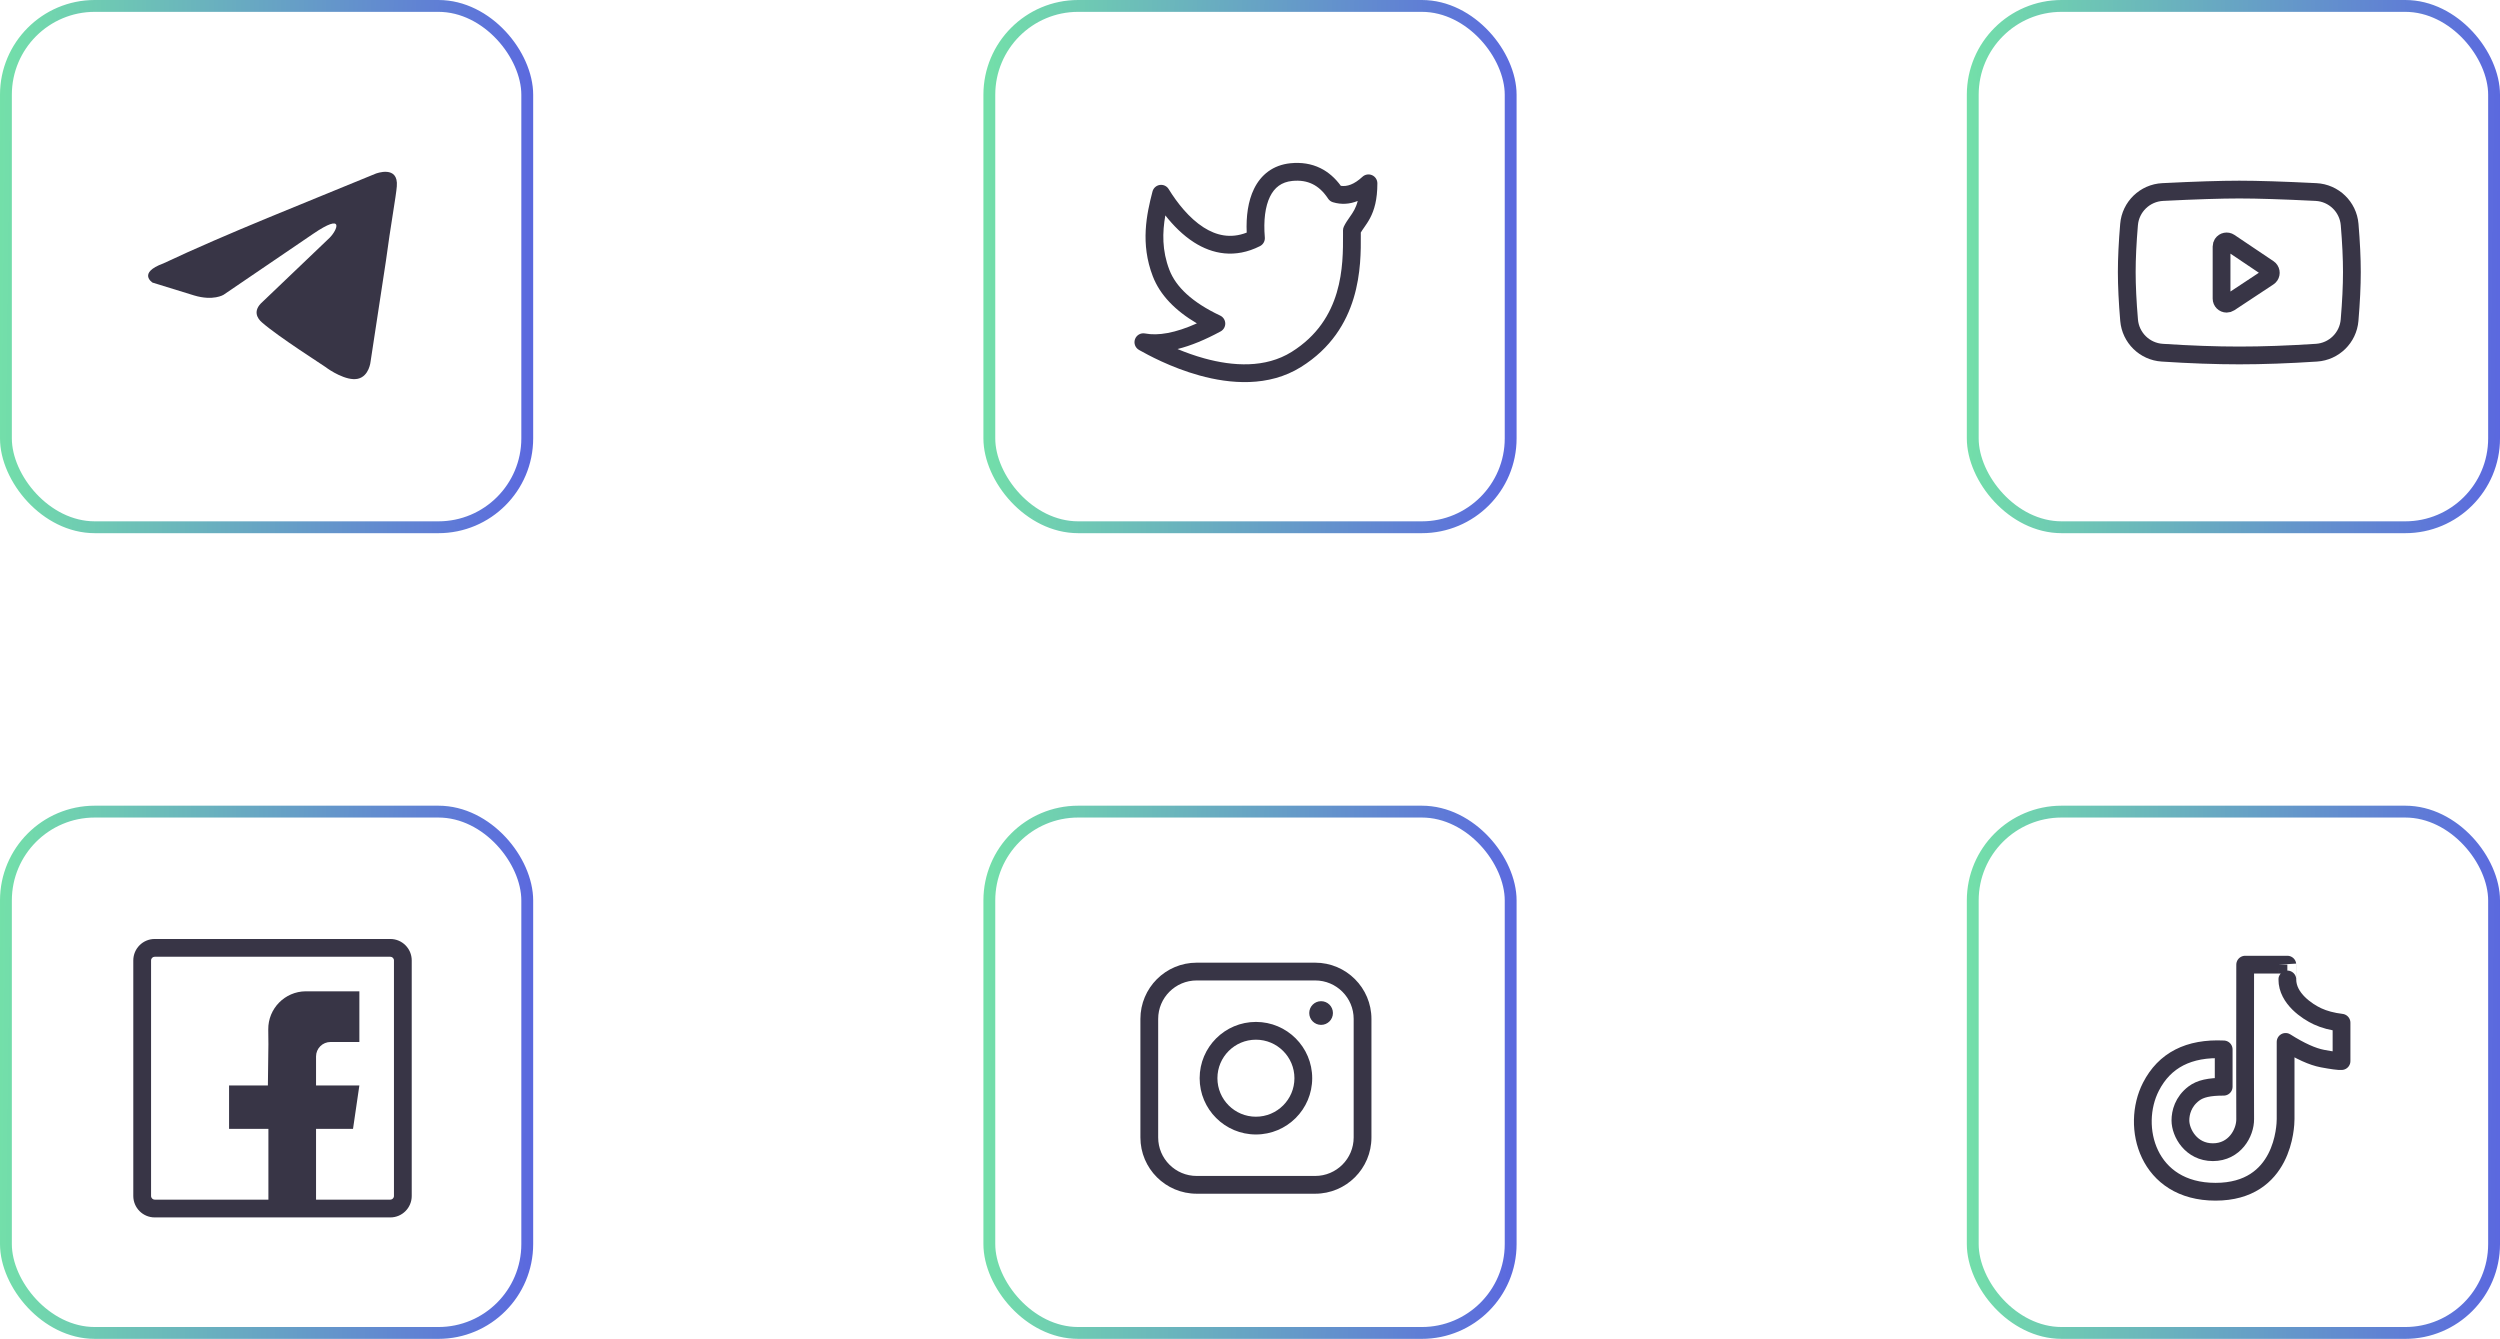 <svg width="211" height="113" viewBox="0 0 211 113" fill="none" xmlns="http://www.w3.org/2000/svg">
<rect x="0.5" y="68.5" width="44" height="44" rx="7.5" stroke="url(#paint0_linear_1_241)"/>
<g clip-path="url(#clip0_1_241)">
<path fill-rule="evenodd" clip-rule="evenodd" d="M13.056 80.75C12.891 80.75 12.75 80.885 12.75 81.061V100.939C12.75 101.114 12.891 101.25 13.056 101.25H32.944C33.109 101.25 33.25 101.114 33.25 100.939V81.061C33.25 80.885 33.109 80.75 32.944 80.75H13.056ZM11.25 81.061C11.25 80.065 12.055 79.25 13.056 79.25H32.944C33.946 79.25 34.75 80.065 34.75 81.061V100.939C34.75 101.935 33.946 102.75 32.944 102.75H13.056C12.055 102.75 11.25 101.935 11.25 100.939V81.061Z" fill="#383546"/>
<path fill-rule="evenodd" clip-rule="evenodd" d="M30.331 87.944H28.154H27.896C27.221 87.944 26.674 88.491 26.674 89.166V91.611H30.331L29.795 95.276H26.674V102H22.653V95.276H19.333V91.611H22.61L22.653 88.132L22.641 86.885C22.624 85.124 24.038 83.683 25.799 83.666C25.809 83.666 25.819 83.666 25.83 83.666H30.331V87.944Z" fill="#383546"/>
</g>
<rect x="83.5" y="68.5" width="44" height="44" rx="7.5" stroke="url(#paint1_linear_1_241)"/>
<path fill-rule="evenodd" clip-rule="evenodd" d="M96.25 86C96.25 83.377 98.377 81.25 101 81.25H111C113.623 81.25 115.75 83.377 115.75 86V96C115.75 98.623 113.623 100.75 111 100.75H101C98.377 100.75 96.25 98.623 96.25 96V86ZM101 82.75C99.205 82.75 97.75 84.205 97.75 86V96C97.75 97.795 99.205 99.25 101 99.25H111C112.795 99.25 114.25 97.795 114.25 96V86C114.25 84.205 112.795 82.75 111 82.75H101Z" fill="#383546"/>
<path fill-rule="evenodd" clip-rule="evenodd" d="M101.25 91C101.25 88.377 103.377 86.25 106 86.25C108.623 86.25 110.75 88.377 110.75 91C110.75 93.623 108.623 95.75 106 95.75C103.377 95.75 101.25 93.623 101.25 91ZM106 87.75C104.205 87.75 102.75 89.205 102.75 91C102.75 92.795 104.205 94.25 106 94.25C107.795 94.25 109.25 92.795 109.25 91C109.25 89.205 107.795 87.75 106 87.75Z" fill="#383546"/>
<path d="M111.5 86.5C112.052 86.5 112.5 86.052 112.5 85.5C112.5 84.948 112.052 84.5 111.5 84.5C110.948 84.5 110.5 84.948 110.5 85.5C110.5 86.052 110.948 86.5 111.5 86.5Z" fill="#383546"/>
<rect x="166.5" y="68.5" width="44" height="44" rx="7.5" stroke="url(#paint2_linear_1_241)"/>
<path d="M187.679 88.57C184.735 88.428 182.688 89.478 181.539 91.719C179.816 95.082 181.24 100.583 186.99 100.583C192.739 100.583 192.905 95.028 192.905 94.446C192.905 94.058 192.905 91.888 192.905 87.937C194.135 88.716 195.172 89.185 196.015 89.344C196.859 89.503 197.396 89.573 197.625 89.555V86.317C196.844 86.223 196.169 86.044 195.6 85.779C194.746 85.382 193.052 84.281 193.052 82.666C193.053 82.674 193.053 82.257 193.052 81.417H189.493C189.482 89.325 189.482 93.668 189.493 94.446C189.509 95.613 188.604 97.245 186.768 97.245C184.932 97.245 184.027 95.614 184.027 94.562C184.027 93.918 184.248 92.984 185.163 92.293C185.705 91.883 186.458 91.719 187.679 91.719C187.679 91.341 187.679 90.292 187.679 88.57Z" stroke="#383546" stroke-width="1.5" stroke-linejoin="round"/>
<rect x="0.5" y="0.5" width="44" height="44" rx="7.5" stroke="url(#paint3_linear_1_241)"/>
<path d="M31.71 14.655C31.71 14.655 33.652 13.897 33.49 15.737C33.437 16.494 32.951 19.145 32.573 22.013L31.278 30.508C31.278 30.508 31.17 31.752 30.199 31.969C29.227 32.185 27.77 31.211 27.5 30.995C27.285 30.833 23.453 28.398 22.104 27.207C21.727 26.883 21.295 26.233 22.158 25.476L27.824 20.065C28.472 19.416 29.119 17.901 26.421 19.741L18.867 24.881C18.867 24.881 18.003 25.422 16.384 24.935L12.877 23.853C12.877 23.853 11.582 23.041 13.794 22.23C19.19 19.686 25.828 17.089 31.71 14.655Z" fill="#383546"/>
<rect x="83.5" y="0.5" width="44" height="44" rx="7.5" stroke="url(#paint4_linear_1_241)"/>
<path fill-rule="evenodd" clip-rule="evenodd" d="M113.168 15.685C112.69 15.03 112.116 14.521 111.438 14.189C110.674 13.814 109.824 13.687 108.915 13.778C107.447 13.926 106.422 14.744 105.837 15.945C105.337 16.971 105.162 18.256 105.222 19.632C103.858 20.161 102.654 19.874 101.586 19.193C100.366 18.414 99.35 17.123 98.636 15.96C98.479 15.703 98.184 15.566 97.887 15.61C97.589 15.654 97.347 15.872 97.271 16.163C96.772 18.083 96.236 20.563 97.297 23.319C97.905 24.898 99.182 26.21 101.017 27.293C99.193 28.111 97.748 28.355 96.64 28.144C96.278 28.075 95.92 28.28 95.795 28.626C95.669 28.973 95.815 29.359 96.137 29.537C96.16 29.55 96.186 29.565 96.216 29.581C96.815 29.915 98.797 31.018 101.256 31.695C103.817 32.401 107.06 32.69 109.807 30.973C114.902 27.79 114.868 22.395 114.852 19.826C114.852 19.757 114.851 19.691 114.851 19.627C114.922 19.503 115.009 19.376 115.123 19.214C115.128 19.206 115.134 19.199 115.139 19.191C115.285 18.982 115.466 18.725 115.632 18.411C115.991 17.731 116.25 16.851 116.25 15.472C116.25 15.174 116.074 14.904 115.801 14.785C115.528 14.665 115.21 14.719 114.991 14.921C114.288 15.57 113.696 15.761 113.168 15.685ZM110.778 15.536C110.3 15.302 109.738 15.203 109.065 15.271C108.159 15.362 107.563 15.827 107.185 16.602C106.786 17.421 106.629 18.603 106.751 20.04C106.777 20.345 106.615 20.635 106.342 20.773C104.232 21.84 102.317 21.439 100.779 20.457C99.83 19.851 99.016 19.022 98.354 18.179C98.102 19.608 98.066 21.14 98.697 22.78C99.246 24.207 100.606 25.514 102.982 26.634C103.238 26.754 103.404 27.009 103.412 27.291C103.42 27.574 103.269 27.837 103.02 27.972C101.726 28.673 100.509 29.179 99.381 29.459C100.056 29.74 100.826 30.021 101.654 30.249C104.066 30.913 106.796 31.086 109.013 29.701C113.378 26.973 113.361 22.386 113.351 19.785C113.351 19.667 113.35 19.553 113.35 19.443C113.35 19.331 113.375 19.221 113.423 19.12C113.565 18.823 113.743 18.57 113.89 18.36L113.895 18.352C114.05 18.131 114.184 17.94 114.306 17.71C114.41 17.512 114.512 17.273 114.592 16.959C113.925 17.23 113.225 17.286 112.503 17.07C112.333 17.02 112.187 16.911 112.09 16.763C111.698 16.166 111.258 15.771 110.778 15.536Z" fill="#383546"/>
<rect x="166.5" y="0.5" width="44" height="44" rx="7.5" stroke="url(#paint5_linear_1_241)"/>
<path d="M182.532 16.207C185.303 16.069 187.459 16 188.999 16C190.539 16 192.695 16.069 195.468 16.207C196.969 16.282 198.184 17.456 198.309 18.954C198.436 20.471 198.499 21.807 198.499 22.962C198.499 24.131 198.434 25.486 198.304 27.026C198.179 28.505 196.992 29.671 195.51 29.767C193.14 29.922 190.969 30 188.999 30C187.029 30 184.859 29.922 182.49 29.767C181.009 29.671 179.822 28.506 179.696 27.027C179.565 25.476 179.499 24.121 179.499 22.962C179.499 21.817 179.563 20.48 179.692 18.952C179.817 17.455 181.031 16.282 182.532 16.207Z" stroke="#383546" stroke-width="1.5" stroke-linejoin="round"/>
<path d="M187.5 20.805V25.203C187.5 25.44 187.692 25.632 187.929 25.632C188.013 25.632 188.095 25.607 188.165 25.561L191.464 23.38C191.661 23.25 191.715 22.984 191.585 22.786C191.554 22.739 191.513 22.699 191.467 22.667L188.168 20.449C187.971 20.317 187.705 20.369 187.573 20.566C187.525 20.636 187.5 20.719 187.5 20.805Z" stroke="#383546" stroke-width="1.5" stroke-linejoin="round"/>
<defs>
<linearGradient id="paint0_linear_1_241" x1="0" y1="68" x2="45.549" y2="68.562" gradientUnits="userSpaceOnUse">
<stop stop-color="#73E0A9"/>
<stop offset="1" stop-color="#5B68DF"/>
</linearGradient>
<linearGradient id="paint1_linear_1_241" x1="83" y1="68" x2="128.549" y2="68.562" gradientUnits="userSpaceOnUse">
<stop stop-color="#73E0A9"/>
<stop offset="1" stop-color="#5B68DF"/>
</linearGradient>
<linearGradient id="paint2_linear_1_241" x1="166" y1="68" x2="211.549" y2="68.562" gradientUnits="userSpaceOnUse">
<stop stop-color="#73E0A9"/>
<stop offset="1" stop-color="#5B68DF"/>
</linearGradient>
<linearGradient id="paint3_linear_1_241" x1="0" y1="0" x2="45.549" y2="0.562" gradientUnits="userSpaceOnUse">
<stop stop-color="#73E0A9"/>
<stop offset="1" stop-color="#5B68DF"/>
</linearGradient>
<linearGradient id="paint4_linear_1_241" x1="83" y1="0" x2="128.549" y2="0.562" gradientUnits="userSpaceOnUse">
<stop stop-color="#73E0A9"/>
<stop offset="1" stop-color="#5B68DF"/>
</linearGradient>
<linearGradient id="paint5_linear_1_241" x1="166" y1="0" x2="211.549" y2="0.562" gradientUnits="userSpaceOnUse">
<stop stop-color="#73E0A9"/>
<stop offset="1" stop-color="#5B68DF"/>
</linearGradient>
<clipPath id="clip0_1_241">
<rect width="24" height="24" fill="white" transform="translate(11 79)"/>
</clipPath>
</defs>
</svg>
